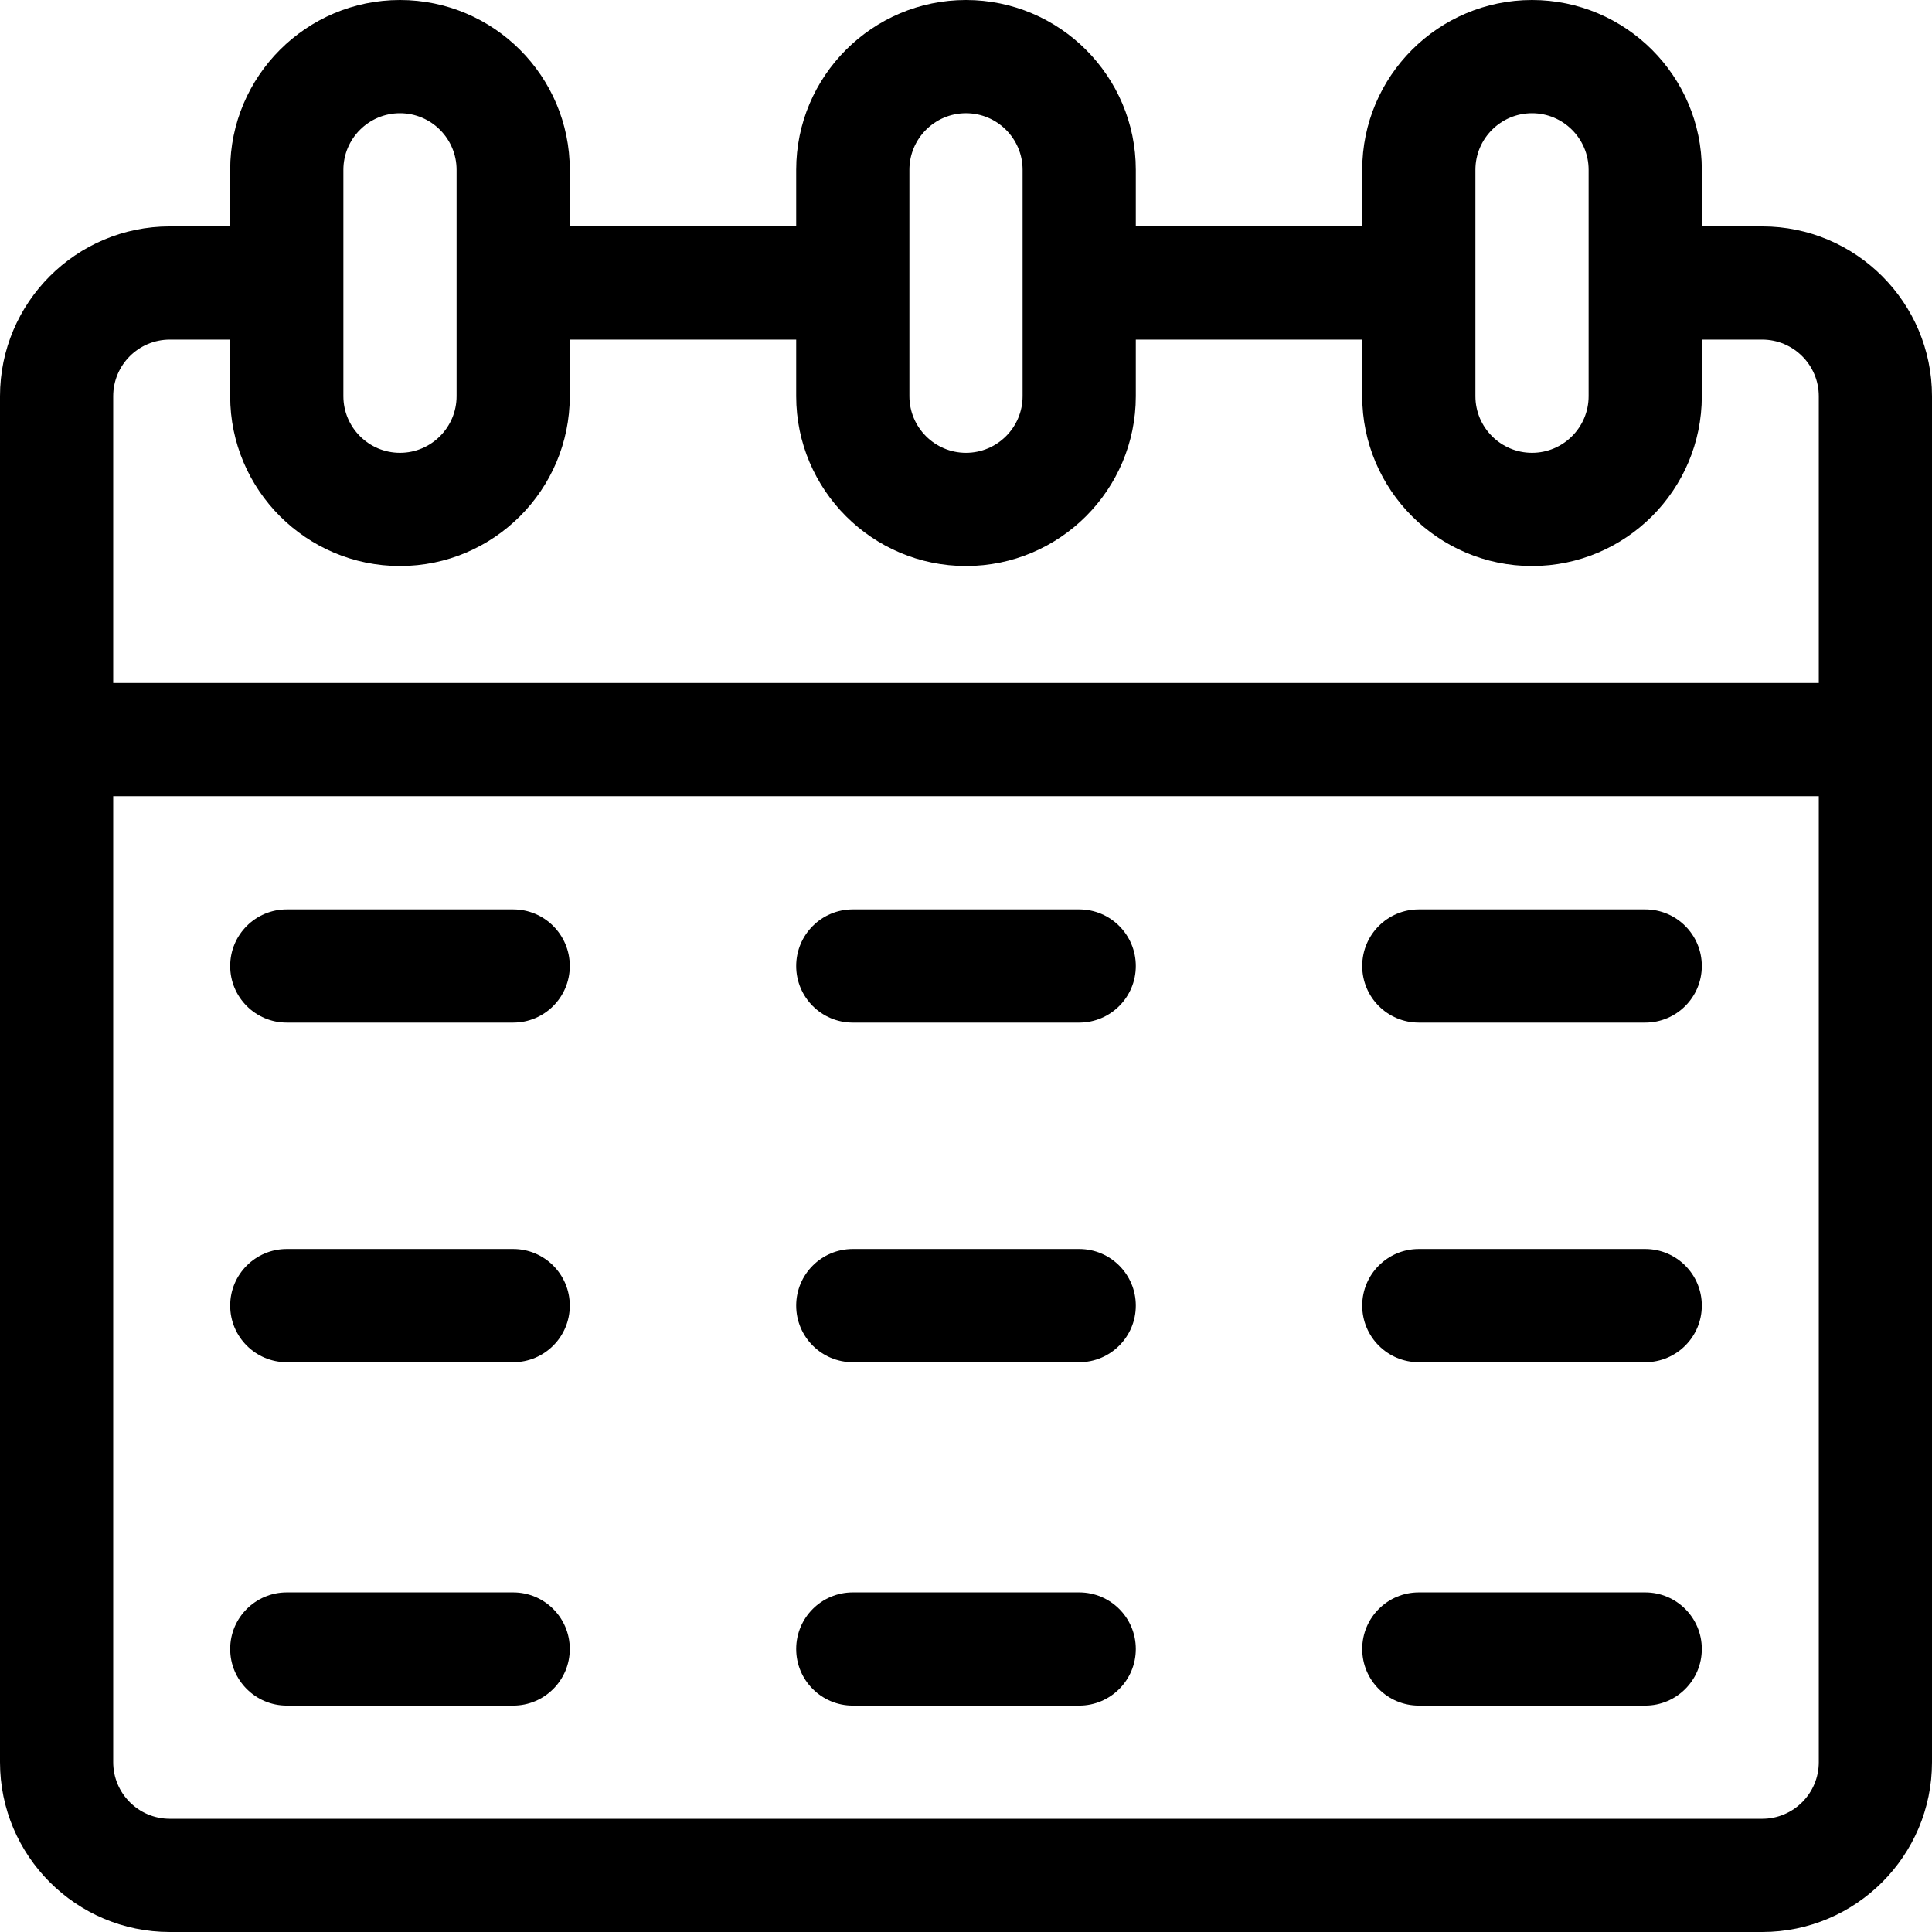 <?xml version="1.0" encoding="iso-8859-1"?>
<!-- Generator: Adobe Illustrator 19.0.0, SVG Export Plug-In . SVG Version: 6.00 Build 0)  -->
<svg xmlns="http://www.w3.org/2000/svg" xmlns:xlink="http://www.w3.org/1999/xlink" version="1.1" id="Capa_1" x="0px" y="0px" viewBox="0 0 512 512" style="enable-background:new 0 0 512 512;" xml:space="preserve">
<g>
	<g>
		<path d="M467,60h-16V45c0-24.813-20.187-45-45-45s-45,20.187-45,45v15h-60V45c0-24.813-20.187-45-45-45s-45,20.187-45,45v15h-60    V45c0-24.813-20.187-45-45-45S61,20.187,61,45v15H45C20.187,60,0,80.187,0,105v91v271c0,24.813,20.187,45,45,45h422    c24.813,0,45-20.187,45-45c0-4.406,0-355.832,0-362C512,80.187,491.813,60,467,60z M391,45c0-8.271,6.729-15,15-15s15,6.729,15,15    v60c0,8.271-6.729,15-15,15s-15-6.729-15-15V45z M241,45c0-8.271,6.729-15,15-15s15,6.729,15,15v60c0,8.271-6.729,15-15,15    s-15-6.729-15-15V45z M91,45c0-8.271,6.729-15,15-15s15,6.729,15,15v60c0,8.271-6.729,15-15,15s-15-6.729-15-15V45z M482,467    c0,8.271-6.729,15-15,15H45c-8.271,0-15-6.729-15-15V211h452V467z M482,181H30v-76c0-8.271,6.729-15,15-15h16v15    c0,24.813,20.187,45,45,45s45-20.187,45-45V90h60v15c0,24.813,20.187,45,45,45s45-20.187,45-45V90h60v15c0,24.813,20.187,45,45,45    s45-20.187,45-45V90h16c8.271,0,15,6.729,15,15V181z"/>
	</g>
</g>
<g>
	<g>
		<path d="M136,241H76c-8.284,0-15,6.716-15,15s6.716,15,15,15h60c8.284,0,15-6.716,15-15S144.284,241,136,241z"/>
	</g>
</g>
<g>
	<g>
		<path d="M286,241h-60c-8.284,0-15,6.716-15,15s6.716,15,15,15h60c8.284,0,15-6.716,15-15S294.284,241,286,241z"/>
	</g>
</g>
<g>
	<g>
		<path d="M436,241h-60c-8.284,0-15,6.716-15,15s6.716,15,15,15h60c8.284,0,15-6.716,15-15S444.284,241,436,241z"/>
	</g>
</g>
<g>
	<g>
		<path d="M136,331H76c-8.284,0-15,6.716-15,15s6.716,15,15,15h60c8.284,0,15-6.716,15-15S144.284,331,136,331z"/>
	</g>
</g>
<g>
	<g>
		<path d="M286,331h-60c-8.284,0-15,6.716-15,15s6.716,15,15,15h60c8.284,0,15-6.716,15-15S294.284,331,286,331z"/>
	</g>
</g>
<g>
	<g>
		<path d="M436,331h-60c-8.284,0-15,6.716-15,15s6.716,15,15,15h60c8.284,0,15-6.716,15-15S444.284,331,436,331z"/>
	</g>
</g>
<g>
	<g>
		<path d="M136,422H76c-8.284,0-15,6.716-15,15s6.716,15,15,15h60c8.284,0,15-6.716,15-15S144.284,422,136,422z"/>
	</g>
</g>
<g>
	<g>
		<path d="M286,422h-60c-8.284,0-15,6.716-15,15s6.716,15,15,15h60c8.284,0,15-6.716,15-15S294.284,422,286,422z"/>
	</g>
</g>
<g>
	<g>
		<path d="M436,422h-60c-8.284,0-15,6.716-15,15s6.716,15,15,15h60c8.284,0,15-6.716,15-15S444.284,422,436,422z"/>
	</g>
</g>
<g>
</g>
<g>
</g>
<g>
</g>
<g>
</g>
<g>
</g>
<g>
</g>
<g>
</g>
<g>
</g>
<g>
</g>
<g>
</g>
<g>
</g>
<g>
</g>
<g>
</g>
<g>
</g>
<g>
</g>
</svg>
